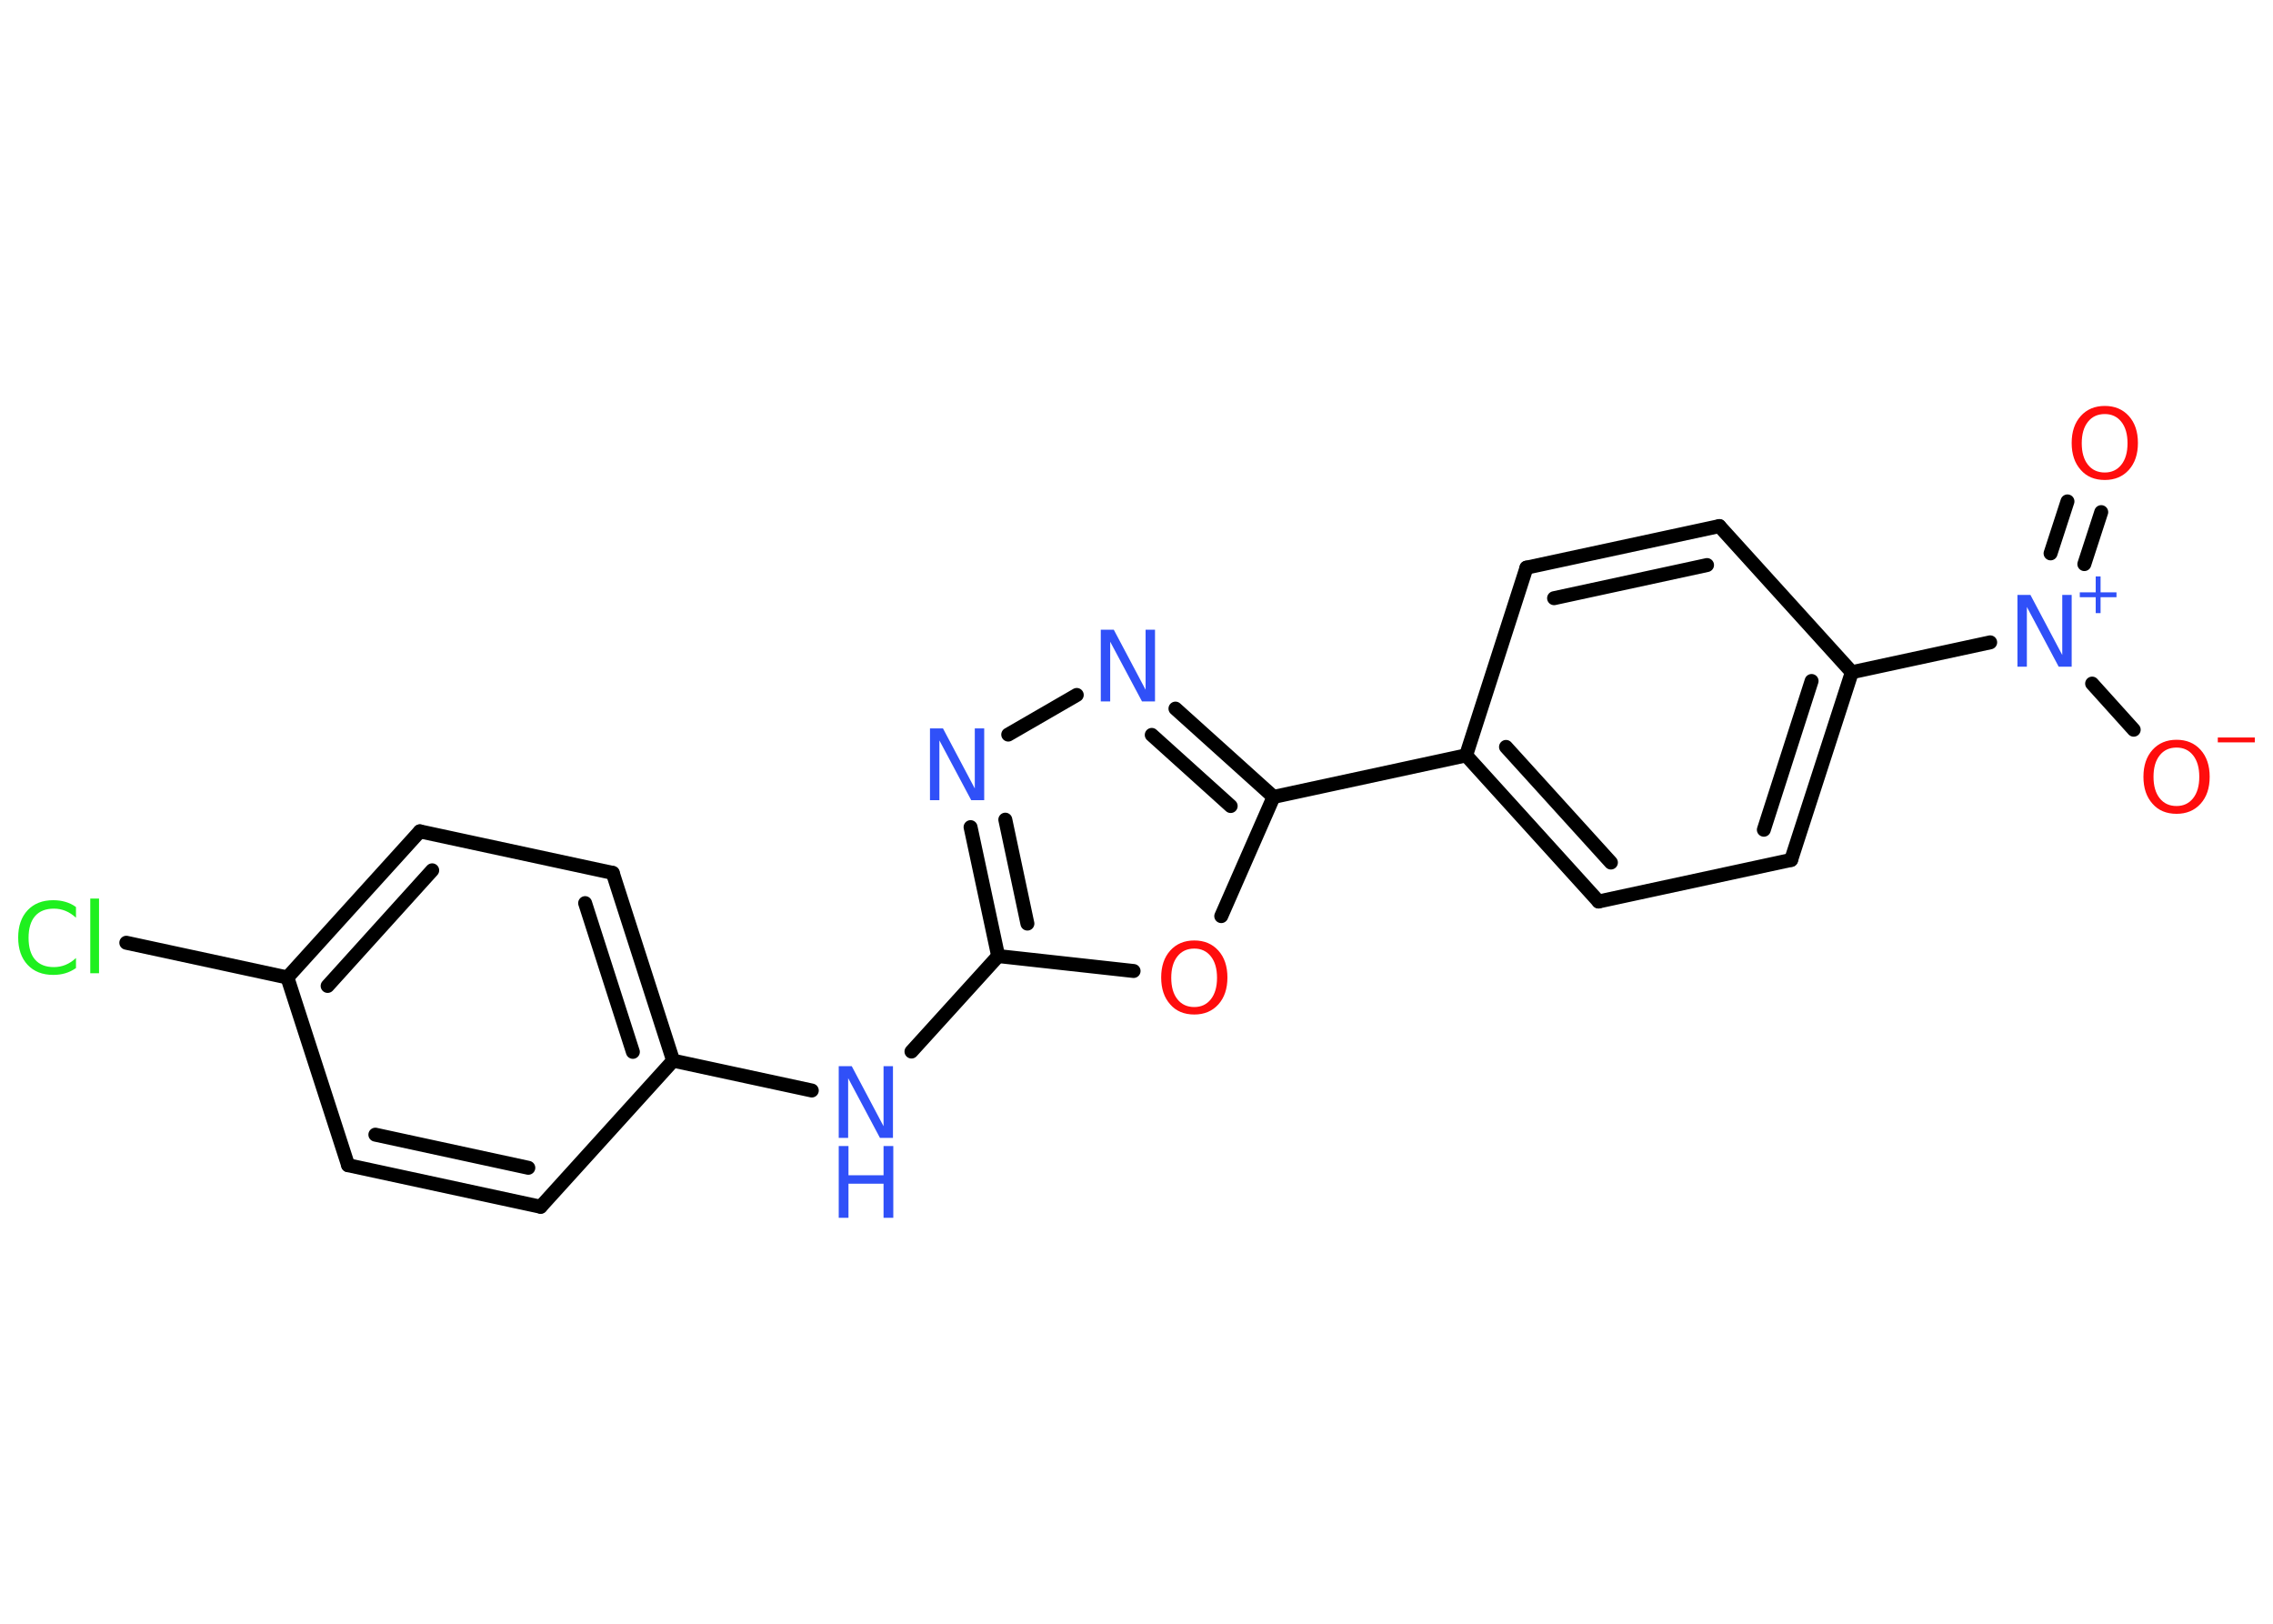 <?xml version='1.0' encoding='UTF-8'?>
<!DOCTYPE svg PUBLIC "-//W3C//DTD SVG 1.1//EN" "http://www.w3.org/Graphics/SVG/1.1/DTD/svg11.dtd">
<svg version='1.2' xmlns='http://www.w3.org/2000/svg' xmlns:xlink='http://www.w3.org/1999/xlink' width='70.0mm' height='50.0mm' viewBox='0 0 70.0 50.0'>
  <desc>Generated by the Chemistry Development Kit (http://github.com/cdk)</desc>
  <g stroke-linecap='round' stroke-linejoin='round' stroke='#000000' stroke-width='.43' fill='#3050F8'>
    <rect x='.0' y='.0' width='70.0' height='50.0' fill='#FFFFFF' stroke='none'/>
    <g id='mol1' class='mol'>
      <g id='mol1bnd1' class='bond'>
        <line x1='64.71' y1='15.77' x2='64.19' y2='17.37'/>
        <line x1='63.67' y1='15.44' x2='63.15' y2='17.04'/>
      </g>
      <line id='mol1bnd2' class='bond' x1='64.43' y1='21.05' x2='65.71' y2='22.47'/>
      <line id='mol1bnd3' class='bond' x1='61.29' y1='19.78' x2='57.03' y2='20.7'/>
      <g id='mol1bnd4' class='bond'>
        <line x1='55.16' y1='26.48' x2='57.03' y2='20.7'/>
        <line x1='54.32' y1='25.55' x2='55.79' y2='20.97'/>
      </g>
      <line id='mol1bnd5' class='bond' x1='55.16' y1='26.48' x2='49.23' y2='27.76'/>
      <g id='mol1bnd6' class='bond'>
        <line x1='45.15' y1='23.26' x2='49.23' y2='27.76'/>
        <line x1='46.38' y1='23.0' x2='49.61' y2='26.56'/>
      </g>
      <line id='mol1bnd7' class='bond' x1='45.15' y1='23.26' x2='39.22' y2='24.54'/>
      <g id='mol1bnd8' class='bond'>
        <line x1='39.22' y1='24.54' x2='36.2' y2='21.82'/>
        <line x1='37.9' y1='24.82' x2='35.47' y2='22.63'/>
      </g>
      <line id='mol1bnd9' class='bond' x1='33.16' y1='21.4' x2='31.05' y2='22.62'/>
      <g id='mol1bnd10' class='bond'>
        <line x1='29.89' y1='25.47' x2='30.74' y2='29.44'/>
        <line x1='30.96' y1='25.24' x2='31.64' y2='28.44'/>
      </g>
      <line id='mol1bnd11' class='bond' x1='30.74' y1='29.44' x2='28.07' y2='32.38'/>
      <line id='mol1bnd12' class='bond' x1='25.0' y1='33.58' x2='20.73' y2='32.66'/>
      <g id='mol1bnd13' class='bond'>
        <line x1='20.73' y1='32.66' x2='18.87' y2='26.88'/>
        <line x1='19.49' y1='32.39' x2='18.02' y2='27.81'/>
      </g>
      <line id='mol1bnd14' class='bond' x1='18.87' y1='26.88' x2='12.93' y2='25.6'/>
      <g id='mol1bnd15' class='bond'>
        <line x1='12.93' y1='25.6' x2='8.85' y2='30.1'/>
        <line x1='13.31' y1='26.8' x2='10.09' y2='30.36'/>
      </g>
      <line id='mol1bnd16' class='bond' x1='8.85' y1='30.1' x2='3.89' y2='29.03'/>
      <line id='mol1bnd17' class='bond' x1='8.85' y1='30.1' x2='10.72' y2='35.88'/>
      <g id='mol1bnd18' class='bond'>
        <line x1='10.72' y1='35.88' x2='16.65' y2='37.16'/>
        <line x1='11.56' y1='34.94' x2='16.27' y2='35.96'/>
      </g>
      <line id='mol1bnd19' class='bond' x1='20.73' y1='32.66' x2='16.65' y2='37.16'/>
      <line id='mol1bnd20' class='bond' x1='30.74' y1='29.44' x2='34.91' y2='29.9'/>
      <line id='mol1bnd21' class='bond' x1='39.22' y1='24.54' x2='37.61' y2='28.21'/>
      <line id='mol1bnd22' class='bond' x1='45.15' y1='23.26' x2='47.01' y2='17.48'/>
      <g id='mol1bnd23' class='bond'>
        <line x1='52.95' y1='16.2' x2='47.01' y2='17.48'/>
        <line x1='52.57' y1='17.4' x2='47.86' y2='18.42'/>
      </g>
      <line id='mol1bnd24' class='bond' x1='57.03' y1='20.7' x2='52.95' y2='16.2'/>
      <path id='mol1atm1' class='atom' d='M64.82 12.75q-.33 .0 -.52 .24q-.19 .24 -.19 .66q.0 .42 .19 .66q.19 .24 .52 .24q.32 .0 .51 -.24q.19 -.24 .19 -.66q.0 -.42 -.19 -.66q-.19 -.24 -.51 -.24zM64.82 12.5q.46 .0 .74 .31q.28 .31 .28 .83q.0 .52 -.28 .83q-.28 .31 -.74 .31q-.47 .0 -.74 -.31q-.28 -.31 -.28 -.83q.0 -.52 .28 -.83q.28 -.31 .74 -.31z' stroke='none' fill='#FF0D0D'/>
      <g id='mol1atm2' class='atom'>
        <path d='M62.13 18.32h.4l.98 1.85v-1.85h.29v2.21h-.4l-.98 -1.84v1.84h-.29v-2.21z' stroke='none'/>
        <path d='M64.69 17.75v.49h.49v.15h-.49v.49h-.15v-.49h-.49v-.15h.49v-.49h.15z' stroke='none'/>
      </g>
      <g id='mol1atm3' class='atom'>
        <path d='M67.03 23.02q-.33 .0 -.52 .24q-.19 .24 -.19 .66q.0 .42 .19 .66q.19 .24 .52 .24q.32 .0 .51 -.24q.19 -.24 .19 -.66q.0 -.42 -.19 -.66q-.19 -.24 -.51 -.24zM67.03 22.78q.46 .0 .74 .31q.28 .31 .28 .83q.0 .52 -.28 .83q-.28 .31 -.74 .31q-.47 .0 -.74 -.31q-.28 -.31 -.28 -.83q.0 -.52 .28 -.83q.28 -.31 .74 -.31z' stroke='none' fill='#FF0D0D'/>
        <path d='M68.3 22.71h1.14v.15h-1.14v-.15z' stroke='none' fill='#FF0D0D'/>
      </g>
      <path id='mol1atm9' class='atom' d='M33.9 19.39h.4l.98 1.85v-1.85h.29v2.21h-.4l-.98 -1.84v1.84h-.29v-2.21z' stroke='none'/>
      <path id='mol1atm10' class='atom' d='M28.64 22.43h.4l.98 1.85v-1.85h.29v2.21h-.4l-.98 -1.84v1.84h-.29v-2.21z' stroke='none'/>
      <g id='mol1atm12' class='atom'>
        <path d='M25.83 32.83h.4l.98 1.85v-1.85h.29v2.21h-.4l-.98 -1.84v1.84h-.29v-2.21z' stroke='none'/>
        <path d='M25.83 35.29h.3v.9h1.08v-.9h.3v2.21h-.3v-1.05h-1.08v1.05h-.3v-2.21z' stroke='none'/>
      </g>
      <path id='mol1atm17' class='atom' d='M2.34 27.94v.32q-.15 -.14 -.32 -.21q-.17 -.07 -.36 -.07q-.38 .0 -.58 .23q-.2 .23 -.2 .67q.0 .44 .2 .67q.2 .23 .58 .23q.19 .0 .36 -.07q.17 -.07 .32 -.21v.31q-.16 .11 -.33 .16q-.17 .05 -.37 .05q-.5 .0 -.79 -.31q-.29 -.31 -.29 -.84q.0 -.53 .29 -.84q.29 -.31 .79 -.31q.2 .0 .37 .05q.18 .05 .33 .16zM2.78 27.67h.27v2.3h-.27v-2.3z' stroke='none' fill='#1FF01F'/>
      <path id='mol1atm20' class='atom' d='M36.78 29.21q-.33 .0 -.52 .24q-.19 .24 -.19 .66q.0 .42 .19 .66q.19 .24 .52 .24q.32 .0 .51 -.24q.19 -.24 .19 -.66q.0 -.42 -.19 -.66q-.19 -.24 -.51 -.24zM36.78 28.96q.46 .0 .74 .31q.28 .31 .28 .83q.0 .52 -.28 .83q-.28 .31 -.74 .31q-.47 .0 -.74 -.31q-.28 -.31 -.28 -.83q.0 -.52 .28 -.83q.28 -.31 .74 -.31z' stroke='none' fill='#FF0D0D'/>
    </g>
  </g>
</svg>
